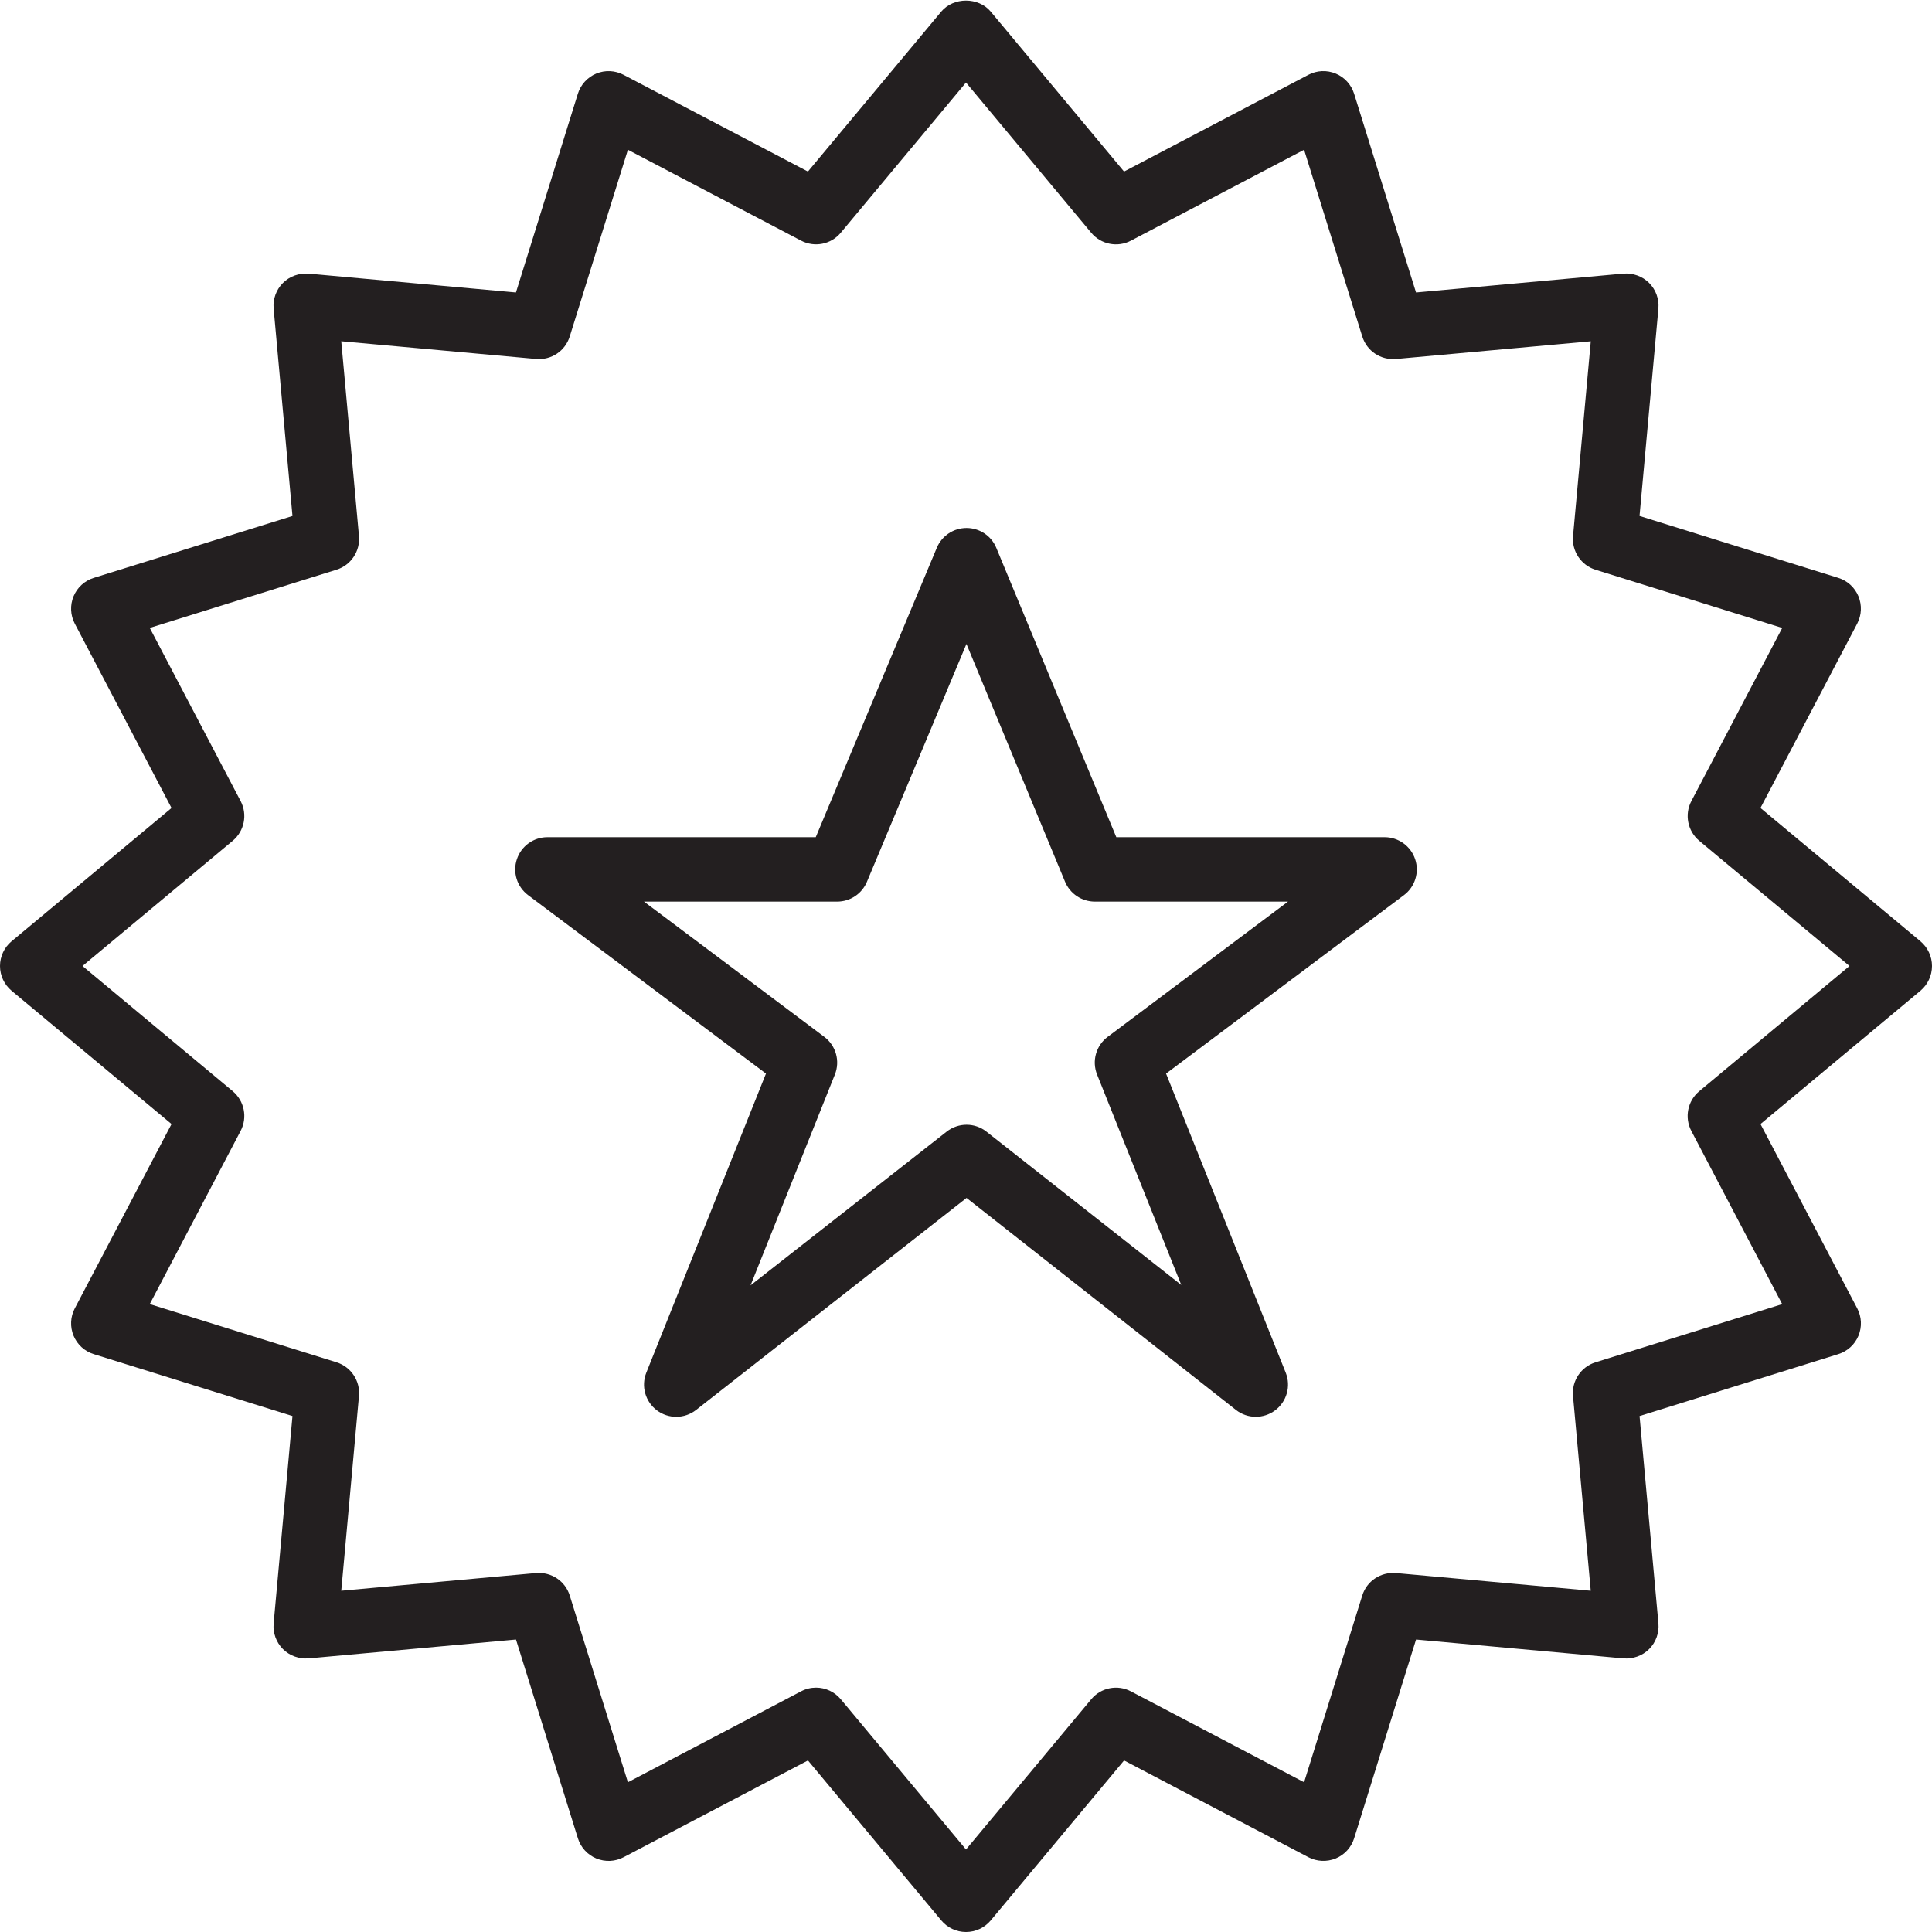 <?xml version="1.0" encoding="utf-8"?>
<!-- Generator: Adobe Illustrator 17.0.0, SVG Export Plug-In . SVG Version: 6.00 Build 0)  -->
<!DOCTYPE svg PUBLIC "-//W3C//DTD SVG 1.1//EN" "http://www.w3.org/Graphics/SVG/1.1/DTD/svg11.dtd">
<svg version="1.1" id="Layer_1" xmlns="http://www.w3.org/2000/svg" xmlns:xlink="http://www.w3.org/1999/xlink" x="0px" y="0px"
	 width="60px" height="60px" viewBox="0 0 60 60" enable-background="new 0 0 60 60" xml:space="preserve">
<g>
	<path fill="#231F20" d="M43,26h-8.332l-3.727-8.986c-0.154-0.373-0.518-0.616-0.923-0.617c0,0,0,0-0.001,0
		c-0.403,0-0.767,0.242-0.923,0.614L25.334,26H17c-0.431,0-0.812,0.275-0.948,0.684c-0.137,0.409,0.004,0.858,0.349,1.116
		l7.387,5.541l-3.716,9.288c-0.168,0.42-0.033,0.9,0.329,1.172c0.361,0.271,0.859,0.266,1.217-0.013l8.399-6.585l8.365,6.583
		C38.562,43.929,38.781,44,39,44c0.211,0,0.421-0.066,0.599-0.199c0.363-0.271,0.498-0.752,0.33-1.172l-3.716-9.288L43.6,27.8
		c0.345-0.258,0.485-0.708,0.349-1.116C43.812,26.275,43.431,26,43,26z M34.4,32.2c-0.362,0.271-0.497,0.752-0.329,1.171
		l2.614,6.534l-6.05-4.761c-0.36-0.285-0.871-0.286-1.235-0.001l-6.091,4.775l2.619-6.547c0.168-0.42,0.033-0.9-0.329-1.171L20,28h6
		c0.403,0,0.767-0.242,0.923-0.614l3.091-7.388l3.062,7.385C33.231,27.756,33.596,28,34,28h6L34.4,32.2z"/>
	<path fill="#231F20" d="M54.673,25.092l3.005-5.726c0.138-0.263,0.151-0.573,0.038-0.848c-0.113-0.274-0.343-0.484-0.626-0.572
		l-6.173-1.923l0.586-6.439c0.026-0.296-0.079-0.588-0.289-0.798c-0.21-0.21-0.506-0.312-0.798-0.289l-6.44,0.586l-1.923-6.173
		c-0.089-0.284-0.298-0.513-0.572-0.626c-0.274-0.114-0.584-0.1-0.848,0.039l-5.725,3.004l-4.14-4.967
		c-0.381-0.456-1.156-0.456-1.537,0l-4.14,4.967l-5.725-3.004c-0.264-0.138-0.573-0.153-0.848-0.039
		c-0.274,0.114-0.483,0.343-0.572,0.626l-1.923,6.173L9.585,8.498C9.291,8.476,8.997,8.577,8.787,8.787
		c-0.21,0.21-0.315,0.502-0.289,0.797l0.585,6.44L2.91,17.947c-0.283,0.088-0.513,0.298-0.626,0.572
		c-0.113,0.275-0.1,0.585,0.038,0.848l3.005,5.726l-4.968,4.14C0.132,29.422,0,29.703,0,30c0,0.297,0.132,0.578,0.359,0.768
		l4.968,4.14l-3.005,5.726c-0.138,0.263-0.151,0.573-0.038,0.848c0.113,0.274,0.343,0.484,0.626,0.572l6.173,1.923l-0.585,6.44
		c-0.026,0.295,0.079,0.587,0.289,0.797c0.21,0.21,0.503,0.311,0.798,0.289l6.439-0.586l1.923,6.174
		c0.089,0.283,0.298,0.513,0.572,0.626c0.275,0.113,0.584,0.1,0.848-0.039l5.725-3.005l4.14,4.967C29.422,59.868,29.703,60,30,60
		c0.297,0,0.578-0.132,0.769-0.36l4.14-4.967l5.725,3.005c0.263,0.137,0.572,0.151,0.848,0.039c0.274-0.113,0.483-0.343,0.572-0.626
		l1.923-6.174l6.44,0.586c0.293,0.023,0.588-0.079,0.798-0.289c0.21-0.21,0.315-0.502,0.289-0.798l-0.586-6.439l6.173-1.923
		c0.283-0.088,0.513-0.298,0.626-0.572c0.113-0.275,0.1-0.585-0.038-0.848l-3.005-5.726l4.968-4.14C59.868,30.578,60,30.297,60,30
		c0-0.297-0.132-0.578-0.359-0.768L54.673,25.092z M52.771,33.889c-0.361,0.302-0.464,0.815-0.245,1.233l2.822,5.379l-5.799,1.807
		c-0.45,0.14-0.741,0.576-0.698,1.045l0.551,6.049l-6.05-0.55c-0.475-0.037-0.905,0.248-1.046,0.699L40.5,55.35l-5.378-2.823
		c-0.417-0.219-0.931-0.118-1.233,0.245L30,57.438l-3.889-4.667c-0.195-0.234-0.479-0.36-0.768-0.36
		c-0.158,0-0.317,0.037-0.465,0.115L19.5,55.35l-1.806-5.799c-0.141-0.451-0.57-0.737-1.046-0.699l-6.05,0.55l0.55-6.05
		c0.042-0.469-0.249-0.905-0.698-1.045L4.651,40.5l2.822-5.379c0.219-0.417,0.116-0.931-0.245-1.233L2.562,30l4.666-3.889
		c0.361-0.302,0.464-0.815,0.245-1.233L4.651,19.5l5.799-1.807c0.449-0.14,0.74-0.576,0.698-1.045l-0.55-6.05l6.05,0.55
		c0.478,0.041,0.905-0.249,1.046-0.699L19.5,4.651l5.378,2.822c0.417,0.219,0.932,0.118,1.233-0.245L30,2.562l3.889,4.667
		c0.303,0.363,0.816,0.464,1.233,0.245L40.5,4.651l1.807,5.799c0.141,0.45,0.569,0.738,1.046,0.699l6.05-0.55l-0.551,6.049
		c-0.043,0.47,0.249,0.905,0.698,1.046l5.799,1.807l-2.822,5.378c-0.219,0.417-0.116,0.931,0.245,1.233L57.438,30L52.771,33.889z"/>
</g>
</svg>

